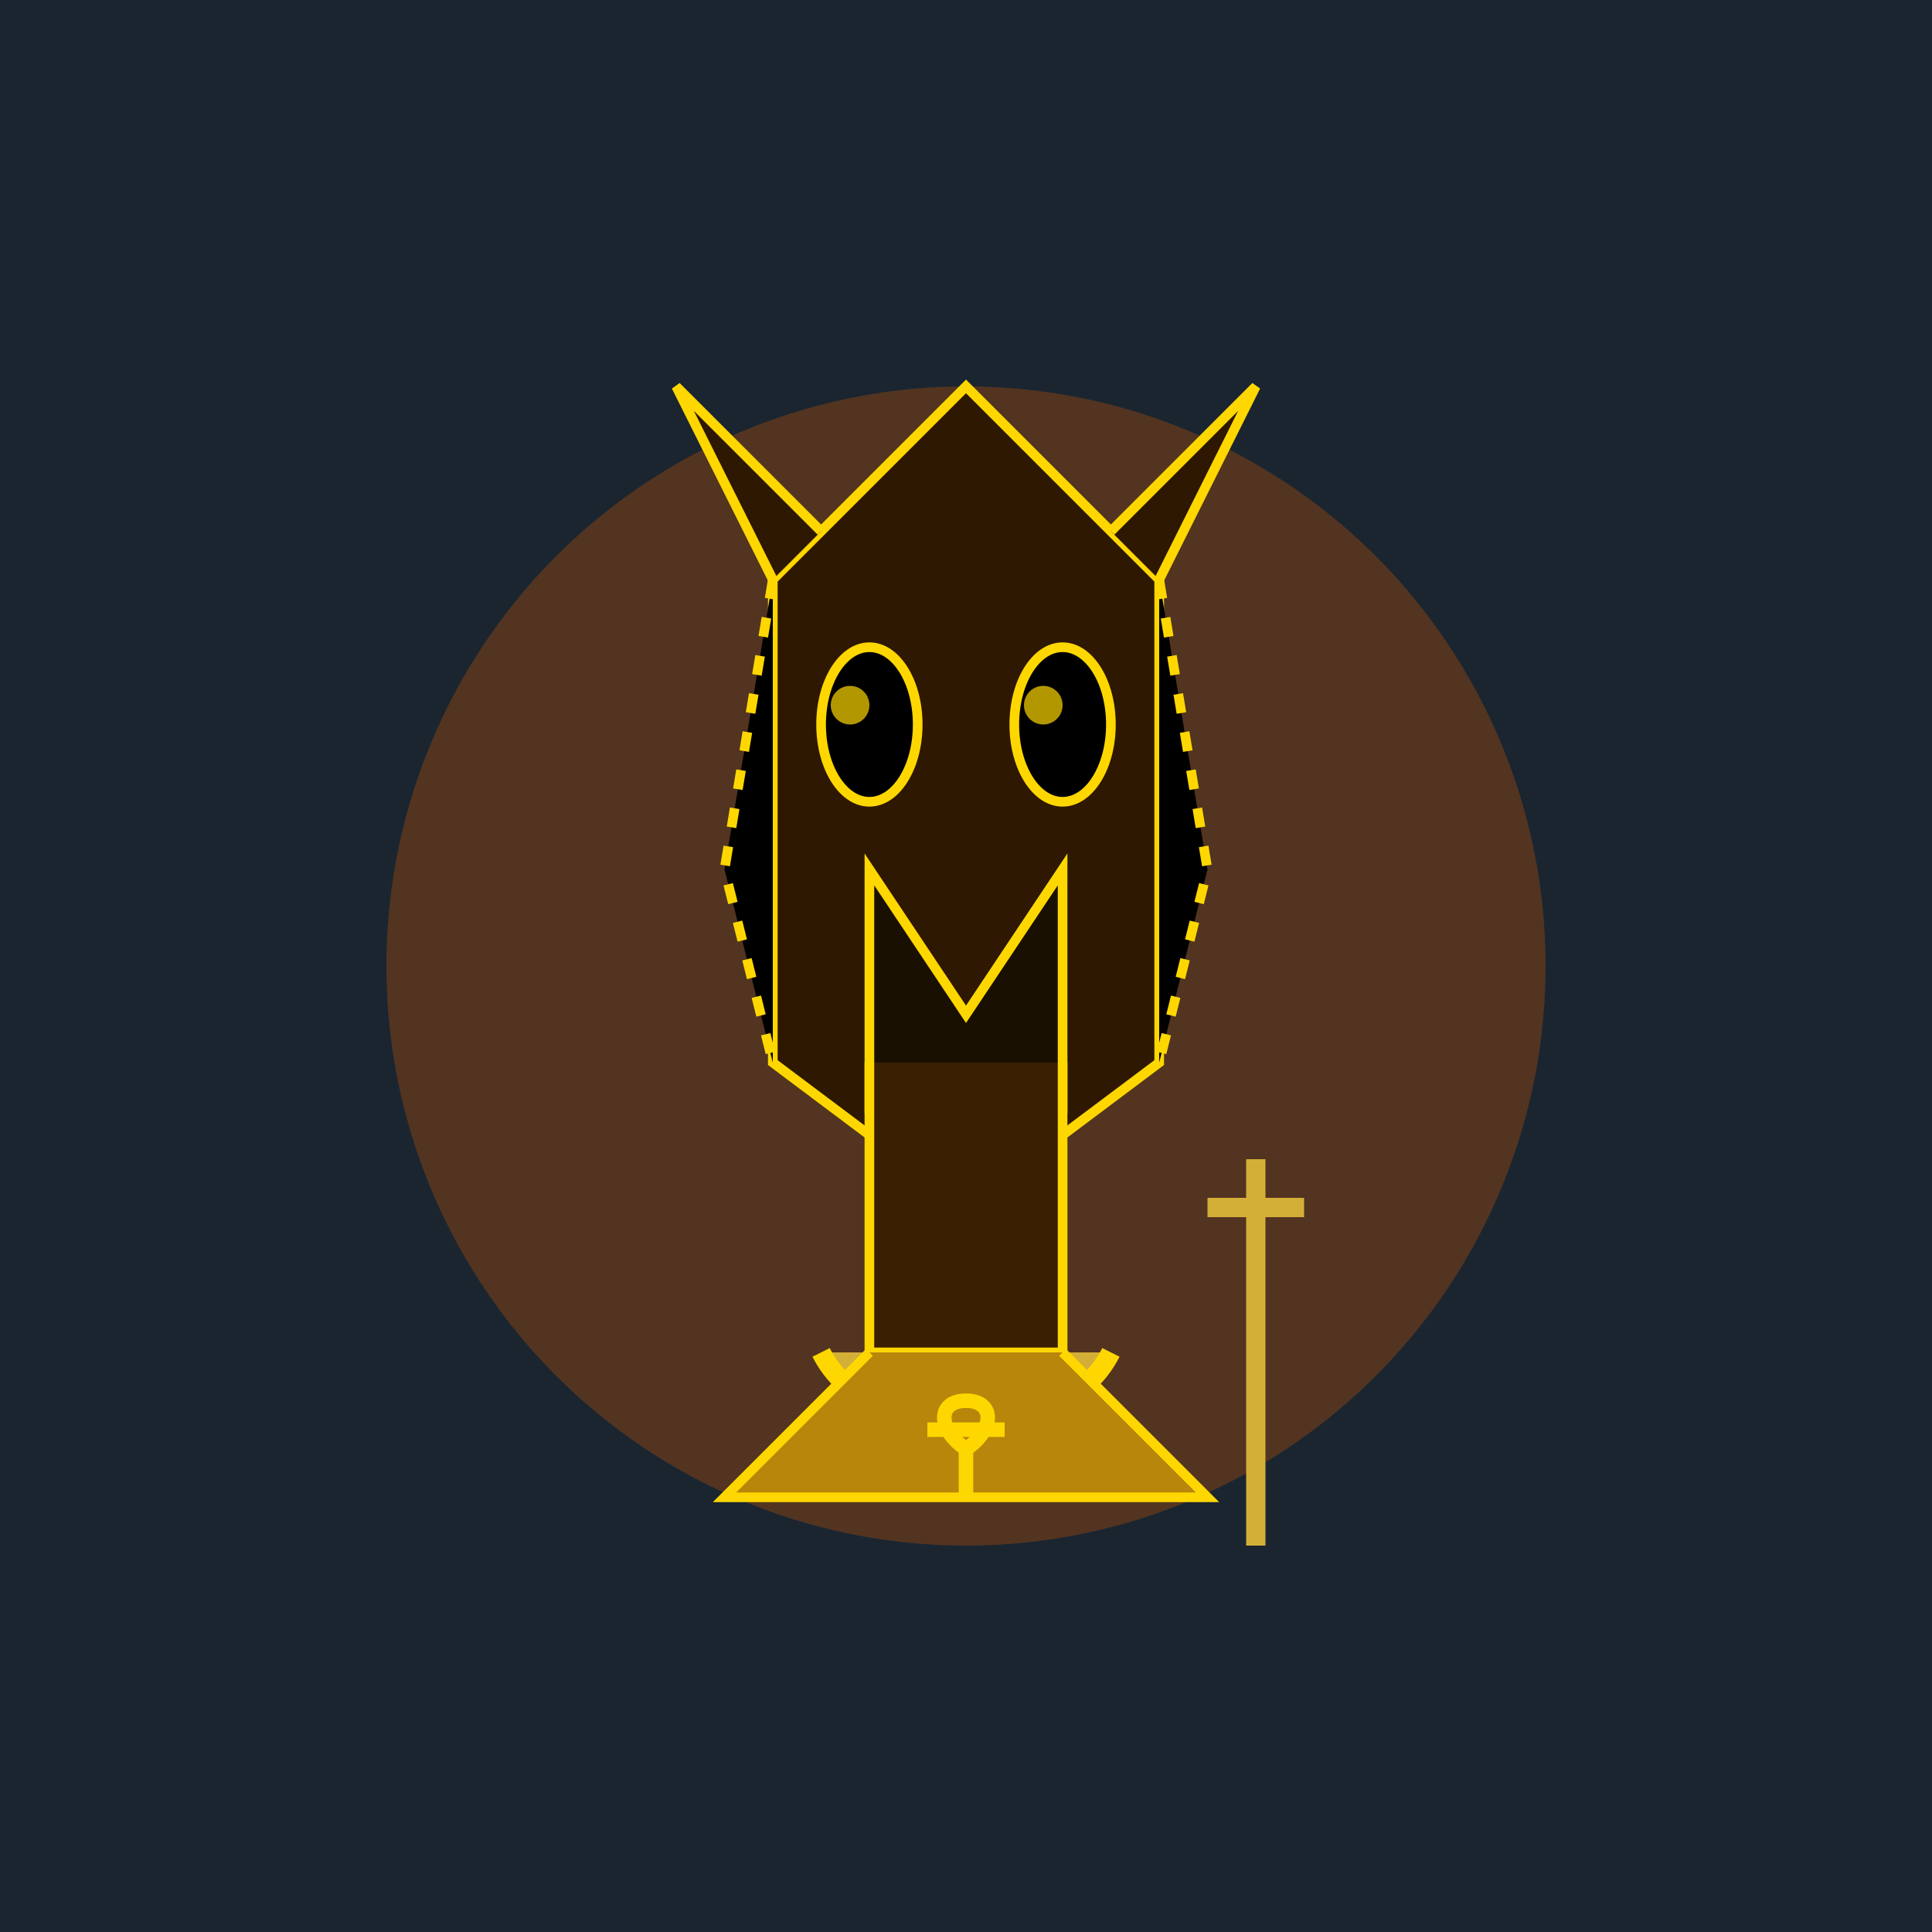 <svg width="200" height="200" viewBox="0 0 200 200" xmlns="http://www.w3.org/2000/svg">
  <rect width="100%" height="100%" fill="#1A2530" />
  <g>
    <!-- Circular background -->
    <circle cx="100" cy="100" r="60" fill="#8B4513" opacity="0.5" />
    
    <!-- Anubis head -->
    <path d="M 80 60 L 100 40 L 120 60 L 120 110 L 100 125 L 80 110 Z" 
          fill="#2F1801" stroke="#FFD700" stroke-width="1" />
    
    <!-- Ears -->
    <path d="M 80 60 L 70 40 L 85 55" fill="#2F1801" stroke="#FFD700" stroke-width="1" />
    <path d="M 120 60 L 130 40 L 115 55" fill="#2F1801" stroke="#FFD700" stroke-width="1" />
    
    <!-- Snout -->
    <path d="M 90 90 L 100 105 L 110 90 L 110 115 L 100 125 L 90 115 Z" 
          fill="#1A1001" stroke="#FFD700" stroke-width="1" />
    
    <!-- Eyes -->
    <ellipse cx="90" cy="75" rx="5" ry="8" fill="#000" stroke="#FFD700" stroke-width="1" />
    <ellipse cx="110" cy="75" rx="5" ry="8" fill="#000" stroke="#FFD700" stroke-width="1" />
    
    <!-- Eye highlights -->
    <circle cx="88" cy="73" r="2" fill="#FFD700" opacity="0.7" />
    <circle cx="108" cy="73" r="2" fill="#FFD700" opacity="0.7" />
    
    <!-- Neck -->
    <path d="M 90 110 L 90 140 L 110 140 L 110 110" 
          fill="#3a1f02" stroke="#FFD700" stroke-width="1" />
    
    <!-- Collar -->
    <path d="M 85 140 C 90 150, 110 150, 115 140" 
          stroke="#FFD700" stroke-width="2" fill="#D4AF37" />
    
    <!-- Egyptian dress outline -->
    <path d="M 90 140 L 75 155 L 125 155 L 110 140" 
          fill="#B8860B" stroke="#FFD700" stroke-width="1" />
    
    <!-- Ankh symbol -->
    <path d="M 100 150 C 97 148, 97 145, 100 145 C 103 145, 103 148, 100 150 L 100 155" 
          stroke="#FFD700" stroke-width="1.5" fill="none" />
    <path d="M 96 148 L 104 148" 
          stroke="#FFD700" stroke-width="1.5" />
    
    <!-- Striped headdress -->
    <path d="M 80 60 L 75 90 L 80 110 M 120 60 L 125 90 L 120 110" 
          stroke="#FFD700" stroke-width="1" stroke-dasharray="2,2" />
    
    <!-- Staff (optional) -->
    <path d="M 130 120 L 130 160 M 125 125 L 135 125" 
          stroke="#D4AF37" stroke-width="2" />
  </g>
</svg>